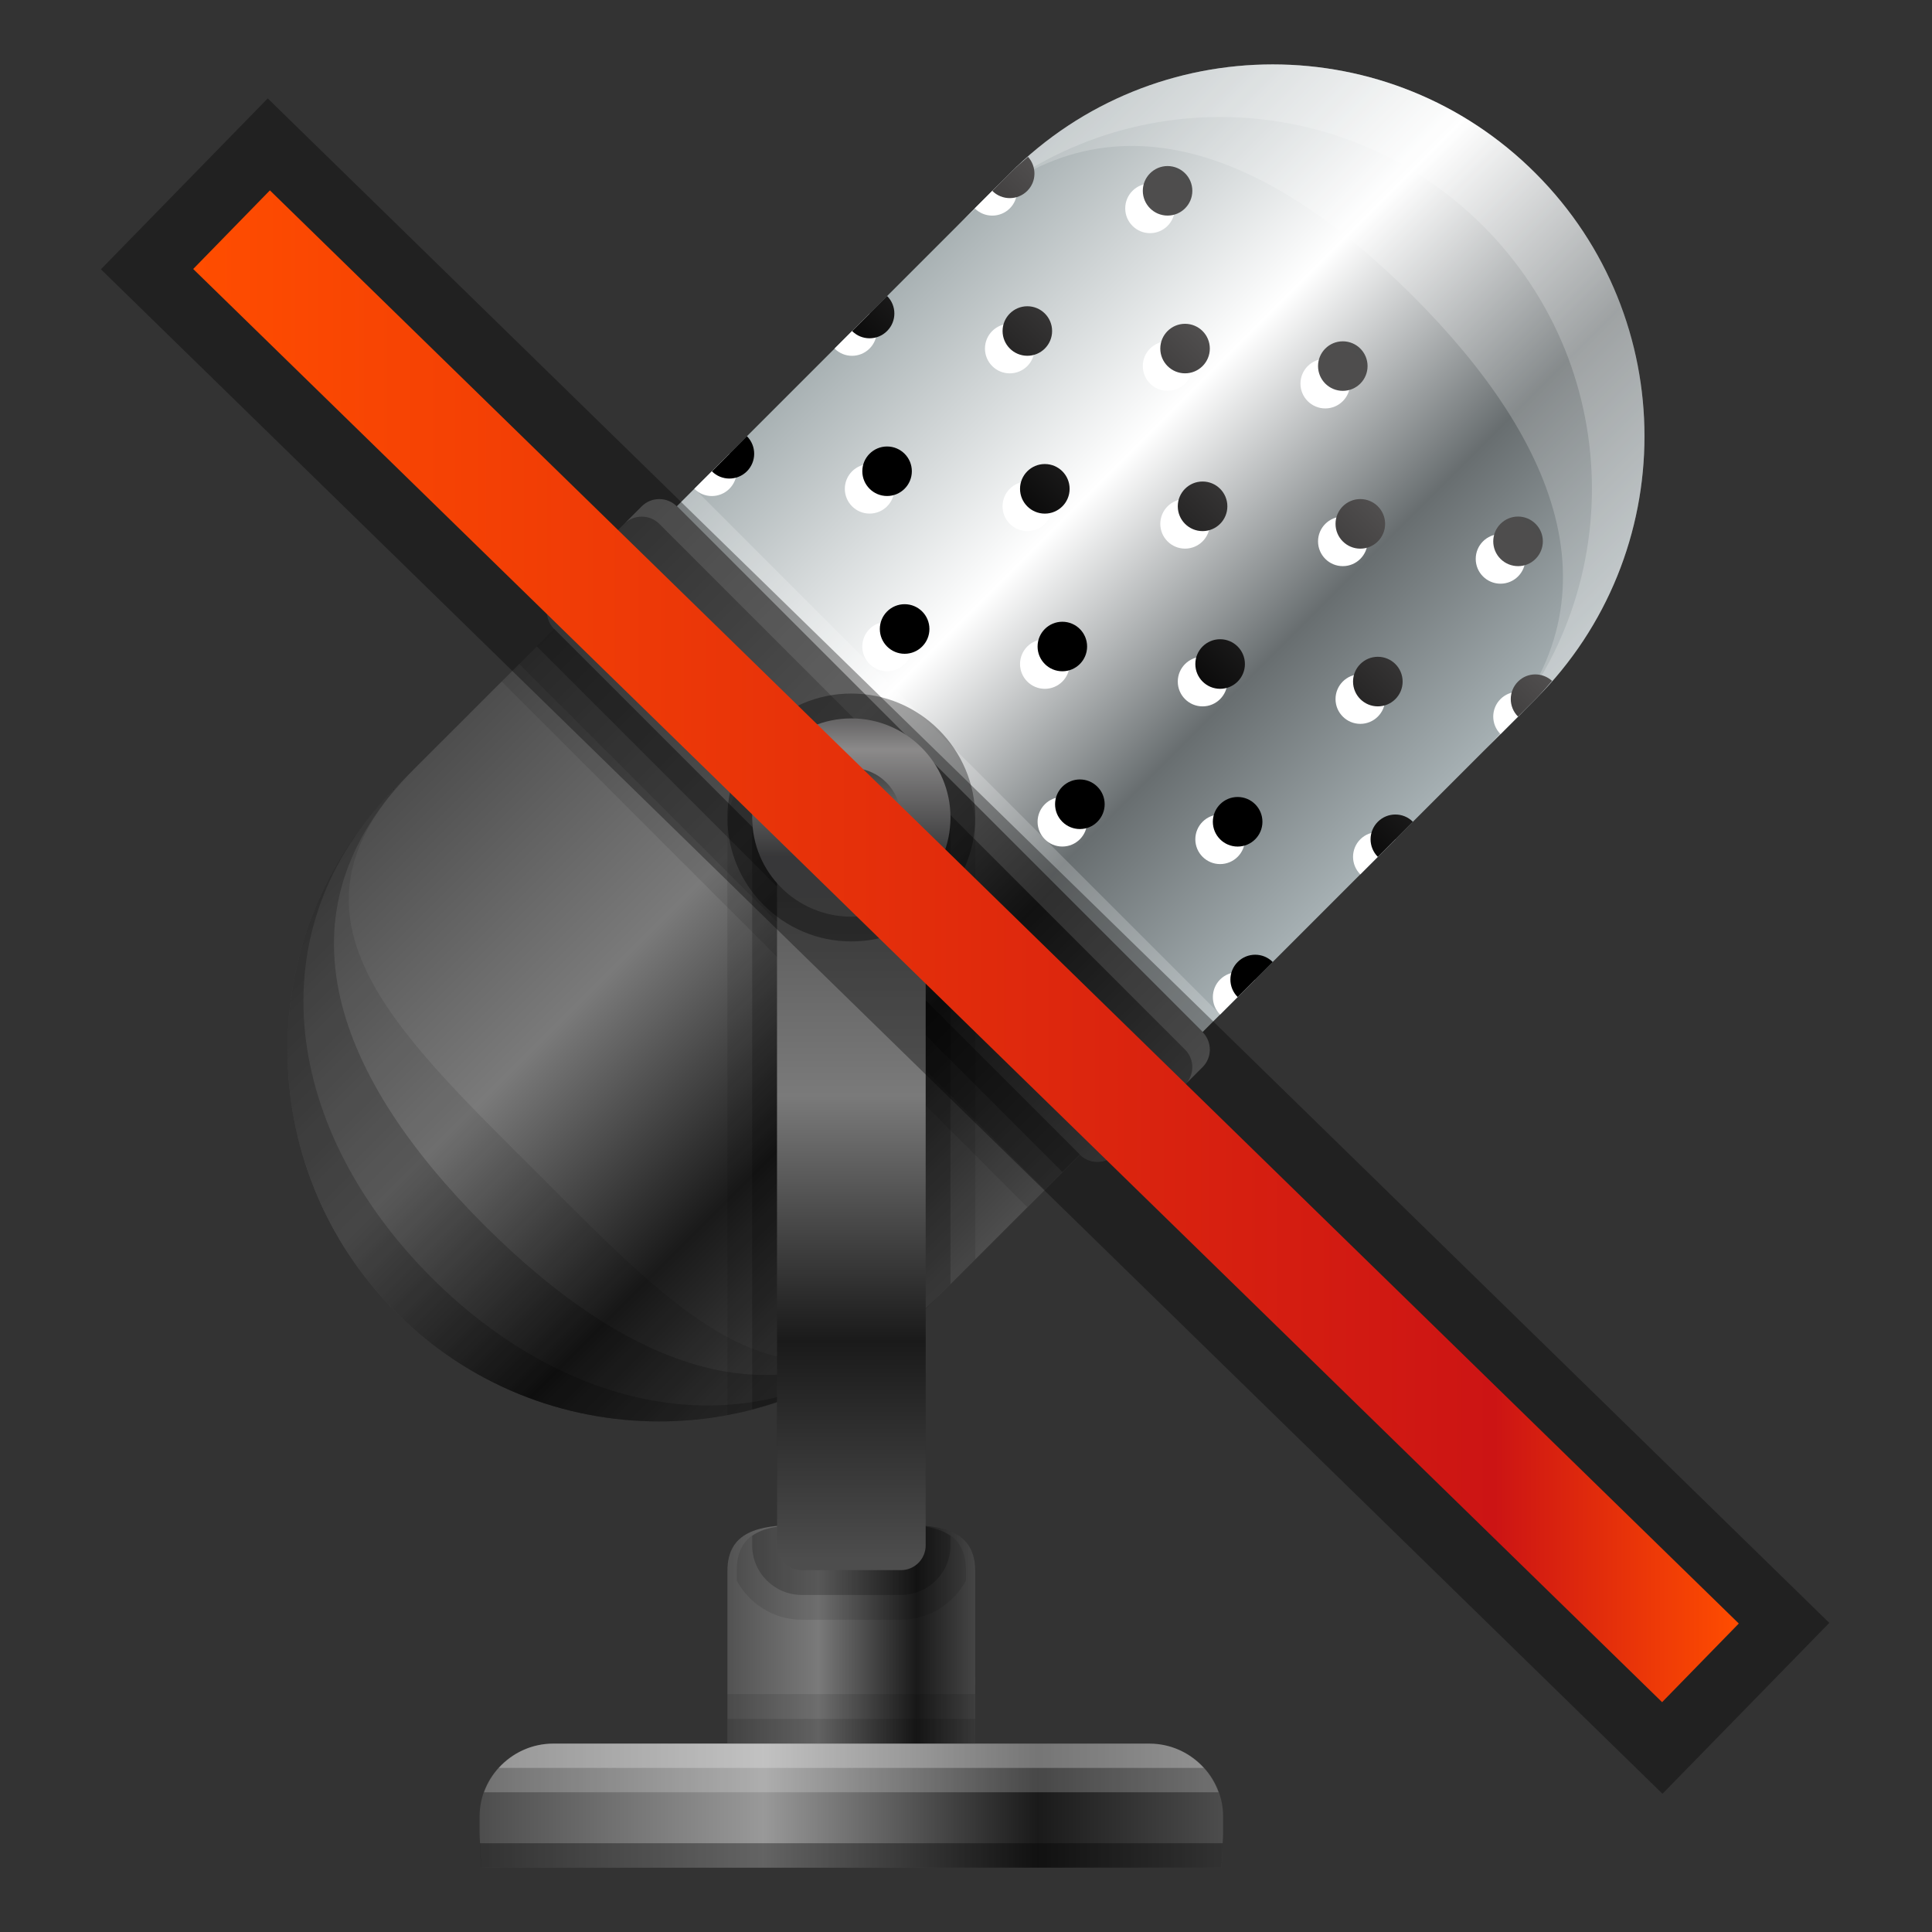 <?xml version="1.0" encoding="UTF-8"?>
<!DOCTYPE svg PUBLIC "-//W3C//DTD SVG 1.1 Tiny//EN" "http://www.w3.org/Graphics/SVG/1.1/DTD/svg11-tiny.dtd">
<svg baseProfile="tiny" height="60" viewBox="0 0 60 60" width="60" xmlns="http://www.w3.org/2000/svg" xmlns:xlink="http://www.w3.org/1999/xlink">
<rect x="0" y="0" width="60" height="60" fill="#333333" stroke="none"/>
<g>
<rect fill="none" height="60" width="60"/>
<path d="M49.816,18.774L49.816,18.774c2.203-4.334,1.499-9.768-2.128-13.393c-3.624-3.624-9.056-4.33-13.391-2.127  l0,0c0,0-0.002,0.001-0.005,0.002c-1.055,0.538-2.049,1.242-2.932,2.125L21.019,15.725c-0.3-0.3-0.79-0.3-1.09,0l-0.544,0.544  v-0.002l-2.177,2.179c-0.299,0.3-0.299,0.789,0,1.089l-4.897,4.897c-4.51,4.51-4.51,11.821,0,16.33  c2.907,2.907,6.978,3.929,10.711,3.087c0.18-0.039,0.357-0.081,0.535-0.131c0.151-0.041,0.301-0.088,0.449-0.135  c0.041-0.015,0.083-0.024,0.125-0.038v3.85c-0.892,0.086-1.541,0.4-1.541,1.388v5.367h-5.405c-0.166,0-0.327,0.02-0.482,0.055  c-0.028,0.005-0.05,0.016-0.077,0.021c-0.13,0.033-0.258,0.074-0.378,0.128c-0.012,0.005-0.023,0.013-0.036,0.017  c-0.776,0.364-1.32,1.14-1.32,2.046v0.506c0,0.084,0.005,0.166,0.014,0.333c0.008,0.153,0.02,0.377,0.033,0.745h0.002h22.994h0.001  c0.032-0.767,0.048-0.92,0.048-1.078v-0.506c0-0.906-0.542-1.682-1.321-2.046c-0.01-0.004-0.021-0.012-0.033-0.017  c-0.122-0.054-0.248-0.095-0.378-0.128c-0.027-0.006-0.051-0.017-0.077-0.021c-0.156-0.035-0.317-0.055-0.482-0.055h-5.405  l-0.001-5.367c0-0.987-0.649-1.302-1.538-1.388v-6.742l4.788-4.79c0.301,0.3,0.79,0.3,1.09,0l2.721-2.721  c0.3-0.299,0.3-0.789,0-1.089c0,0,10.687-10.718,10.854-10.906v-0.001c0.645-0.736,1.186-1.529,1.613-2.367L49.816,18.774z" fill-opacity="0.1" stroke-opacity="0.1"/>
<linearGradient gradientTransform="matrix(0.707 0.707 -0.707 0.707 172.338 -513.323)" gradientUnits="userSpaceOnUse" id="SVGID_1_" x1="267.096" x2="290.189" y1="468.011" y2="468.011">
<stop offset="0" style="stop-color:#A8B1B3"/>
<stop offset="0.382" style="stop-color:#FFFFFF"/>
<stop offset="0.709" style="stop-color:#686E70"/>
<stop offset="1" style="stop-color:#A6B0B3"/>
</linearGradient>
<path d="M47.688,5.382c-4.507-4.509-11.819-4.509-16.327,0L21.019,15.725l16.328,16.328l10.341-10.342  C52.198,17.202,52.199,9.893,47.688,5.382z" fill="url(#SVGID_1_)"/>
<path d="M47.688,5.382c-4.507-4.509-11.819-4.509-16.327,0l-1.634,1.633  c4.51-4.509,9.643-2.331,14.151,2.178c4.511,4.51,6.687,9.644,2.178,14.151l1.632-1.633C52.198,17.202,52.199,9.893,47.688,5.382z" fill="#FFFFFF" fill-opacity="0.2" stroke-opacity="0.2"/>
<path d="M47.688,5.382c-4.507-4.509-11.819-4.509-16.327,0l-1.634,1.633  c4.51-4.509,11.821-4.509,16.33,0c4.51,4.511,4.508,11.821,0,16.329l1.632-1.633C52.198,17.202,52.199,9.893,47.688,5.382z" fill="#FFFFFF" fill-opacity="0.2" stroke-opacity="0.2"/>
<linearGradient gradientTransform="matrix(0.707 0.707 -0.707 0.707 172.338 -513.323)" gradientUnits="userSpaceOnUse" id="SVGID_2_" x1="267.096" x2="290.19" y1="493.028" y2="493.028">
<stop offset="0" style="stop-color:#4D4D4D"/>
<stop offset="0.382" style="stop-color:#7A7A7A"/>
<stop offset="0.709" style="stop-color:#1A1A1A"/>
<stop offset="1" style="stop-color:#4D4D4D"/>
</linearGradient>
<path d="M21.019,15.725l-8.709,8.707c-4.51,4.51-4.51,11.821,0,16.33c4.508,4.51,11.821,4.51,16.33,0  l8.708-8.709L21.019,15.725z" fill="url(#SVGID_2_)"/>
<path d="M16.664,36.407c-4.51-4.509-8.318-8.01-3.81-12.52l-0.544,0.544c-4.51,4.51-4.51,11.821,0,16.33  c4.508,4.51,11.821,4.51,16.33,0l0.543-0.545C24.674,44.728,21.173,40.916,16.664,36.407z" fill-opacity="0.1" stroke-opacity="0.1"/>
<path d="M15.031,38.04c-4.508-4.508-6.685-9.643-2.177-14.152l-0.544,0.544c-4.51,4.51-4.51,11.821,0,16.33  c4.508,4.51,11.821,4.51,16.33,0l0.543-0.545C24.674,44.728,19.541,42.55,15.031,38.04z" fill-opacity="0.2" stroke-opacity="0.2"/>
<path d="M13.398,39.674C8.889,35.164,7.8,28.941,12.31,24.432l0,0c-4.51,4.51-4.51,11.821,0,16.33  c4.508,4.51,11.821,4.51,16.33,0l0,0C24.131,45.271,17.909,44.183,13.398,39.674z" fill-opacity="0.2" stroke-opacity="0.2"/>
<linearGradient gradientTransform="matrix(0.707 0.707 -0.707 0.707 172.338 -513.323)" gradientUnits="userSpaceOnUse" id="SVGID_3_" x1="266.326" x2="290.959" y1="483.791" y2="483.791">
<stop offset="0" style="stop-color:#4D4D4D"/>
<stop offset="0.382" style="stop-color:#7A7A7A"/>
<stop offset="0.709" style="stop-color:#1A1A1A"/>
<stop offset="1" style="stop-color:#4D4D4D"/>
</linearGradient>
<path d="M34.626,35.862c-0.301,0.3-0.79,0.3-1.09,0L17.208,19.534c-0.299-0.3-0.299-0.789,0-1.089  l2.721-2.721c0.301-0.3,0.791-0.3,1.09,0l16.328,16.328c0.3,0.3,0.3,0.79,0,1.089L34.626,35.862z" fill="url(#SVGID_3_)"/>
<path d="M37.347,32.053L21.019,15.725c-0.3-0.3-0.79-0.3-1.09,0l-0.544,0.544  c0.301-0.299,0.79-0.299,1.09,0l16.328,16.328c0.3,0.3,0.3,0.79,0,1.089l0.544-0.544C37.647,32.843,37.647,32.353,37.347,32.053z" fill="#FFFFFF" fill-opacity="0.2" stroke-opacity="0.2"/>
<rect fill-opacity="0.1" height="0.77" stroke-opacity="0.1" transform="matrix(0.707 0.707 -0.707 0.707 27.582 -8.467)" width="23.093" x="12.465" y="28.674"/>
<rect fill="#FFFFFF" fill-opacity="0.2" height="0.771" stroke-opacity="0.2" transform="matrix(0.707 0.707 -0.707 0.707 25.326 -13.911)" width="23.091" x="17.909" y="23.23"/>
<rect fill-opacity="0.2" height="0.769" stroke-opacity="0.2" transform="matrix(0.707 0.707 -0.707 0.707 27.355 -9.012)" width="23.091" x="13.01" y="28.13"/>
<rect fill-opacity="0.4" height="0.769" stroke-opacity="0.4" transform="matrix(0.707 0.707 -0.707 0.707 27.131 -9.556)" width="23.092" x="13.554" y="27.586"/>
<path d="M22.652,15.179c0.301-0.299,0.301-0.786,0-1.087l-1.089,1.087C21.864,15.481,22.351,15.48,22.652,15.179z" fill="#FFFFFF"/>
<path d="M27.005,10.824c0.301-0.3,0.301-0.787,0-1.088l-1.087,1.088C26.217,11.126,26.705,11.125,27.005,10.824z" fill="#FFFFFF"/>
<path d="M31.361,6.471c0.291-0.291,0.293-0.753,0.021-1.055c-0.19,0.167-0.384,0.329-0.566,0.511l-0.544,0.544  C30.571,6.771,31.059,6.771,31.361,6.471z" fill="#FFFFFF"/>
<circle cx="27.006" cy="15.181" fill="#FFFFFF" r="0.769"/>
<circle cx="31.359" cy="10.825" fill="#FFFFFF" r="0.77"/>
<circle cx="35.715" cy="6.471" fill="#FFFFFF" r="0.77"/>
<circle cx="27.549" cy="20.078" fill="#FFFFFF" r="0.769"/>
<circle cx="31.905" cy="15.724" fill="#FFFFFF" r="0.77"/>
<circle cx="36.26" cy="11.369" fill="#FFFFFF" r="0.769"/>
<path d="M37.891,30.42c-0.299,0.301-0.299,0.788,0,1.089l1.089-1.089C38.68,30.119,38.193,30.119,37.891,30.42z" fill="#FFFFFF"/>
<path d="M42.246,26.065c-0.301,0.301-0.301,0.788,0,1.089l1.088-1.089C43.033,25.765,42.547,25.766,42.246,26.065z" fill="#FFFFFF"/>
<path d="M47.657,21.689c-0.302-0.272-0.766-0.27-1.057,0.021c-0.301,0.3-0.301,0.788,0,1.088l0.544-0.544  C47.326,22.073,47.49,21.881,47.657,21.689z" fill="#FFFFFF"/>
<circle cx="37.892" cy="26.065" fill="#FFFFFF" r="0.77"/>
<circle cx="42.246" cy="21.71" fill="#FFFFFF" r="0.77"/>
<circle cx="46.6" cy="17.357" fill="#FFFFFF" r="0.77"/>
<circle cx="32.992" cy="25.521" fill="#FFFFFF" r="0.769"/>
<circle cx="37.347" cy="21.167" fill="#FFFFFF" r="0.77"/>
<circle cx="41.702" cy="16.813" fill="#FFFFFF" r="0.769"/>
<circle cx="32.448" cy="20.622" fill="#FFFFFF" r="0.77"/>
<circle cx="36.803" cy="16.269" fill="#FFFFFF" r="0.769"/>
<circle cx="41.157" cy="11.914" fill="#FFFFFF" r="0.77"/>
<linearGradient gradientTransform="matrix(0.707 0.707 -0.707 0.707 172.338 -513.323)" gradientUnits="userSpaceOnUse" id="SVGID_4_" x1="267.482" x2="267.482" y1="462.314" y2="479.708">
<stop offset="0" style="stop-color:#4D4D4D"/>
<stop offset="0.2" style="stop-color:#504E4E"/>
<stop offset="0.715" style="stop-color:#000000"/>
<stop offset="1" style="stop-color:#000000"/>
</linearGradient>
<path d="M23.196,14.637c0.301-0.302,0.301-0.788,0-1.091l-1.088,1.091  C22.409,14.937,22.895,14.937,23.196,14.637z" fill="url(#SVGID_4_)"/>
<linearGradient gradientTransform="matrix(0.707 0.707 -0.707 0.707 172.338 -513.323)" gradientUnits="userSpaceOnUse" id="SVGID_5_" x1="267.481" x2="267.481" y1="462.331" y2="479.703">
<stop offset="0" style="stop-color:#4D4D4D"/>
<stop offset="0.2" style="stop-color:#504E4E"/>
<stop offset="0.715" style="stop-color:#000000"/>
<stop offset="1" style="stop-color:#000000"/>
</linearGradient>
<path d="M27.549,10.28c0.302-0.3,0.302-0.788,0-1.088l-1.087,1.088C26.763,10.582,27.249,10.581,27.549,10.28  z" fill="url(#SVGID_5_)"/>
<linearGradient gradientTransform="matrix(0.707 0.707 -0.707 0.707 172.338 -513.323)" gradientUnits="userSpaceOnUse" id="SVGID_6_" x1="267.481" x2="267.481" y1="462.347" y2="479.652">
<stop offset="0" style="stop-color:#4D4D4D"/>
<stop offset="0.2" style="stop-color:#504E4E"/>
<stop offset="0.715" style="stop-color:#000000"/>
<stop offset="1" style="stop-color:#000000"/>
</linearGradient>
<path d="M31.903,5.927c0.292-0.291,0.294-0.754,0.023-1.057c-0.192,0.168-0.386,0.33-0.566,0.512  l-0.545,0.545C31.116,6.228,31.603,6.228,31.903,5.927z" fill="url(#SVGID_6_)"/>
<linearGradient gradientTransform="matrix(0.707 0.707 -0.707 0.707 172.338 -513.323)" gradientUnits="userSpaceOnUse" id="SVGID_7_" x1="270.946" x2="270.946" y1="462.342" y2="479.703">
<stop offset="0" style="stop-color:#4D4D4D"/>
<stop offset="0.2" style="stop-color:#504E4E"/>
<stop offset="0.715" style="stop-color:#000000"/>
<stop offset="1" style="stop-color:#000000"/>
</linearGradient>
<circle cx="27.549" cy="14.635" fill="url(#SVGID_7_)" r="0.769"/>
<linearGradient gradientTransform="matrix(0.707 0.707 -0.707 0.707 172.338 -513.323)" gradientUnits="userSpaceOnUse" id="SVGID_8_" x1="270.946" x2="270.946" y1="462.331" y2="479.697">
<stop offset="0" style="stop-color:#4D4D4D"/>
<stop offset="0.2" style="stop-color:#504E4E"/>
<stop offset="0.715" style="stop-color:#000000"/>
<stop offset="1" style="stop-color:#000000"/>
</linearGradient>
<circle cx="31.905" cy="10.28" fill="url(#SVGID_8_)" r="0.769"/>
<linearGradient gradientTransform="matrix(0.707 0.707 -0.707 0.707 172.338 -513.323)" gradientUnits="userSpaceOnUse" id="SVGID_9_" x1="270.946" x2="270.946" y1="462.325" y2="479.697">
<stop offset="0" style="stop-color:#4D4D4D"/>
<stop offset="0.2" style="stop-color:#504E4E"/>
<stop offset="0.715" style="stop-color:#000000"/>
<stop offset="1" style="stop-color:#000000"/>
</linearGradient>
<circle cx="36.26" cy="5.926" fill="url(#SVGID_9_)" r="0.769"/>
<linearGradient gradientTransform="matrix(0.707 0.707 -0.707 0.707 172.338 -513.323)" gradientUnits="userSpaceOnUse" id="SVGID_10_" x1="274.795" x2="274.795" y1="462.314" y2="479.708">
<stop offset="0" style="stop-color:#4D4D4D"/>
<stop offset="0.2" style="stop-color:#504E4E"/>
<stop offset="0.715" style="stop-color:#000000"/>
<stop offset="1" style="stop-color:#000000"/>
</linearGradient>
<circle cx="28.094" cy="19.534" fill="url(#SVGID_10_)" r="0.77"/>
<linearGradient gradientTransform="matrix(0.707 0.707 -0.707 0.707 172.338 -513.323)" gradientUnits="userSpaceOnUse" id="SVGID_11_" x1="274.794" x2="274.794" y1="462.326" y2="479.709">
<stop offset="0" style="stop-color:#4D4D4D"/>
<stop offset="0.2" style="stop-color:#504E4E"/>
<stop offset="0.715" style="stop-color:#000000"/>
<stop offset="1" style="stop-color:#000000"/>
</linearGradient>
<circle cx="32.448" cy="15.181" fill="url(#SVGID_11_)" r="0.77"/>
<linearGradient gradientTransform="matrix(0.707 0.707 -0.707 0.707 172.338 -513.323)" gradientUnits="userSpaceOnUse" id="SVGID_12_" x1="274.794" x2="274.794" y1="462.327" y2="479.699">
<stop offset="0" style="stop-color:#4D4D4D"/>
<stop offset="0.2" style="stop-color:#504E4E"/>
<stop offset="0.715" style="stop-color:#000000"/>
<stop offset="1" style="stop-color:#000000"/>
</linearGradient>
<circle cx="36.803" cy="10.825" fill="url(#SVGID_12_)" r="0.769"/>
<linearGradient gradientTransform="matrix(0.707 0.707 -0.707 0.707 172.338 -513.323)" gradientUnits="userSpaceOnUse" id="SVGID_13_" x1="289.805" x2="289.805" y1="462.335" y2="479.707">
<stop offset="0" style="stop-color:#4D4D4D"/>
<stop offset="0.2" style="stop-color:#504E4E"/>
<stop offset="0.715" style="stop-color:#000000"/>
<stop offset="1" style="stop-color:#000000"/>
</linearGradient>
<path d="M38.437,29.876c-0.301,0.301-0.301,0.788,0,1.088l1.088-1.088  C39.225,29.574,38.737,29.575,38.437,29.876z" fill="url(#SVGID_13_)"/>
<linearGradient gradientTransform="matrix(0.707 0.707 -0.707 0.707 172.338 -513.323)" gradientUnits="userSpaceOnUse" id="SVGID_14_" x1="289.805" x2="289.805" y1="462.325" y2="479.708">
<stop offset="0" style="stop-color:#4D4D4D"/>
<stop offset="0.2" style="stop-color:#504E4E"/>
<stop offset="0.715" style="stop-color:#000000"/>
<stop offset="1" style="stop-color:#000000"/>
</linearGradient>
<path d="M42.79,25.521c-0.301,0.301-0.301,0.787,0,1.09l1.088-1.09C43.579,25.22,43.091,25.22,42.79,25.521z  " fill="url(#SVGID_14_)"/>
<linearGradient gradientTransform="matrix(0.707 0.707 -0.707 0.707 172.338 -513.323)" gradientUnits="userSpaceOnUse" id="SVGID_15_" x1="289.803" x2="289.803" y1="462.352" y2="479.641">
<stop offset="0" style="stop-color:#4D4D4D"/>
<stop offset="0.2" style="stop-color:#504E4E"/>
<stop offset="0.715" style="stop-color:#000000"/>
<stop offset="1" style="stop-color:#000000"/>
</linearGradient>
<path d="M48.201,21.146c-0.302-0.274-0.765-0.271-1.057,0.02c-0.301,0.302-0.301,0.788,0,1.089l0.544-0.544  C47.871,21.529,48.034,21.335,48.201,21.146z" fill="url(#SVGID_15_)"/>
<linearGradient gradientTransform="matrix(0.707 0.707 -0.707 0.707 172.338 -513.323)" gradientUnits="userSpaceOnUse" id="SVGID_16_" x1="286.34" x2="286.34" y1="462.325" y2="479.708">
<stop offset="0" style="stop-color:#4D4D4D"/>
<stop offset="0.2" style="stop-color:#504E4E"/>
<stop offset="0.715" style="stop-color:#000000"/>
<stop offset="1" style="stop-color:#000000"/>
</linearGradient>
<circle cx="38.436" cy="25.521" fill="url(#SVGID_16_)" r="0.77"/>
<linearGradient gradientTransform="matrix(0.707 0.707 -0.707 0.707 172.338 -513.323)" gradientUnits="userSpaceOnUse" id="SVGID_17_" x1="286.34" x2="286.34" y1="462.327" y2="479.705">
<stop offset="0" style="stop-color:#4D4D4D"/>
<stop offset="0.2" style="stop-color:#504E4E"/>
<stop offset="0.715" style="stop-color:#000000"/>
<stop offset="1" style="stop-color:#000000"/>
</linearGradient>
<circle cx="42.79" cy="21.167" fill="url(#SVGID_17_)" r="0.77"/>
<linearGradient gradientTransform="matrix(0.707 0.707 -0.707 0.707 172.338 -513.323)" gradientUnits="userSpaceOnUse" id="SVGID_18_" x1="286.34" x2="286.34" y1="462.326" y2="479.704">
<stop offset="0" style="stop-color:#4D4D4D"/>
<stop offset="0.2" style="stop-color:#504E4E"/>
<stop offset="0.715" style="stop-color:#000000"/>
<stop offset="1" style="stop-color:#000000"/>
</linearGradient>
<path d="M47.688,17.357c-0.297,0.3-0.786,0.3-1.088,0c-0.301-0.301-0.301-0.788,0-1.089s0.787-0.301,1.088,0  C47.991,16.569,47.989,17.057,47.688,17.357z" fill="url(#SVGID_18_)"/>
<linearGradient gradientTransform="matrix(0.707 0.707 -0.707 0.707 172.338 -513.323)" gradientUnits="userSpaceOnUse" id="SVGID_19_" x1="282.491" x2="282.491" y1="462.33" y2="479.707">
<stop offset="0" style="stop-color:#4D4D4D"/>
<stop offset="0.2" style="stop-color:#504E4E"/>
<stop offset="0.715" style="stop-color:#000000"/>
<stop offset="1" style="stop-color:#000000"/>
</linearGradient>
<path d="M34.08,25.521c-0.298,0.301-0.786,0.301-1.088,0c-0.301-0.301-0.301-0.788,0-1.089  c0.301-0.3,0.789-0.301,1.088,0C34.383,24.734,34.381,25.22,34.08,25.521z" fill="url(#SVGID_19_)"/>
<linearGradient gradientTransform="matrix(0.707 0.707 -0.707 0.707 172.338 -513.323)" gradientUnits="userSpaceOnUse" id="SVGID_20_" x1="282.492" x2="282.492" y1="462.324" y2="479.707">
<stop offset="0" style="stop-color:#4D4D4D"/>
<stop offset="0.2" style="stop-color:#504E4E"/>
<stop offset="0.715" style="stop-color:#000000"/>
<stop offset="1" style="stop-color:#000000"/>
</linearGradient>
<circle cx="37.892" cy="20.622" fill="url(#SVGID_20_)" r="0.77"/>
<linearGradient gradientTransform="matrix(0.707 0.707 -0.707 0.707 172.338 -513.323)" gradientUnits="userSpaceOnUse" id="SVGID_21_" x1="282.492" x2="282.492" y1="462.327" y2="479.704">
<stop offset="0" style="stop-color:#4D4D4D"/>
<stop offset="0.2" style="stop-color:#504E4E"/>
<stop offset="0.715" style="stop-color:#000000"/>
<stop offset="1" style="stop-color:#000000"/>
</linearGradient>
<circle cx="42.246" cy="16.269" fill="url(#SVGID_21_)" r="0.77"/>
<linearGradient gradientTransform="matrix(0.707 0.707 -0.707 0.707 172.338 -513.323)" gradientUnits="userSpaceOnUse" id="SVGID_22_" x1="278.643" x2="278.643" y1="462.334" y2="479.705">
<stop offset="0" style="stop-color:#4D4D4D"/>
<stop offset="0.2" style="stop-color:#504E4E"/>
<stop offset="0.715" style="stop-color:#000000"/>
<stop offset="1" style="stop-color:#000000"/>
</linearGradient>
<circle cx="32.992" cy="20.078" fill="url(#SVGID_22_)" r="0.769"/>
<linearGradient gradientTransform="matrix(0.707 0.707 -0.707 0.707 172.338 -513.323)" gradientUnits="userSpaceOnUse" id="SVGID_23_" x1="278.643" x2="278.643" y1="462.322" y2="479.711">
<stop offset="0" style="stop-color:#4D4D4D"/>
<stop offset="0.2" style="stop-color:#504E4E"/>
<stop offset="0.715" style="stop-color:#000000"/>
<stop offset="1" style="stop-color:#000000"/>
</linearGradient>
<circle cx="37.347" cy="15.724" fill="url(#SVGID_23_)" r="0.77"/>
<linearGradient gradientTransform="matrix(0.707 0.707 -0.707 0.707 172.338 -513.323)" gradientUnits="userSpaceOnUse" id="SVGID_24_" x1="278.643" x2="278.643" y1="462.324" y2="479.702">
<stop offset="0" style="stop-color:#4D4D4D"/>
<stop offset="0.2" style="stop-color:#504E4E"/>
<stop offset="0.715" style="stop-color:#000000"/>
<stop offset="1" style="stop-color:#000000"/>
</linearGradient>
<circle cx="41.702" cy="11.369" fill="url(#SVGID_24_)" r="0.769"/>
<linearGradient gradientTransform="matrix(1 0 0 1 -374.176 -502.91)" gradientUnits="userSpaceOnUse" id="SVGID_25_" x1="404.784" x2="396.38" y1="554.891" y2="554.891">
<stop offset="0" style="stop-color:#4D4D4D"/>
<stop offset="0.255" style="stop-color:#1A1A1A"/>
<stop offset="0.618" style="stop-color:#7A7A7A"/>
<stop offset="1" style="stop-color:#4D4D4D"/>
</linearGradient>
<path d="M30.288,54.397c-0.001,1.216-0.979,2.203-2.185,2.203h-3.328c-1.207,0-2.185-0.987-2.185-2.2v-5.618  c0-1.215,0.978-1.42,2.185-1.42h3.327c1.207,0,2.184,0.205,2.184,1.42L30.288,54.397z" fill="url(#SVGID_25_)"/>
<linearGradient gradientUnits="userSpaceOnUse" id="SVGID_26_" x1="14.892" x2="37.984" y1="56.075" y2="56.075">
<stop offset="0" style="stop-color:#4D4D4D"/>
<stop offset="0.382" style="stop-color:#999999"/>
<stop offset="0.751" style="stop-color:#1A1A1A"/>
<stop offset="1" style="stop-color:#4D4D4D"/>
</linearGradient>
<path d="M37.937,58c0.032-0.767,0.048-0.92,0.048-1.078v-0.506c0-1.251-1.026-2.267-2.292-2.267H17.186  c-1.266,0-2.293,1.016-2.293,2.267v0.506c0,0.158,0.019,0.312,0.049,1.078H37.937z" fill="url(#SVGID_26_)"/>
<path d="M15.032,55.661h22.811c-0.101-0.282-0.255-0.537-0.453-0.755H15.488  C15.29,55.124,15.135,55.379,15.032,55.661z" fill="#FFFFFF" fill-opacity="0.2" stroke-opacity="0.2"/>
<path d="M14.904,57.243c0.009,0.154,0.02,0.381,0.035,0.757h22.997c0.017-0.376,0.028-0.603,0.037-0.757H14.904z" fill-opacity="0.35" stroke-opacity="0.35"/>
<path d="M15.488,54.906H37.39c-0.42-0.462-1.021-0.757-1.698-0.757H17.186  C16.509,54.149,15.908,54.444,15.488,54.906z" fill="#FFFFFF" fill-opacity="0.4" stroke-opacity="0.4"/>
<path d="M30,49.086v-0.304c0-1.215-0.906-1.42-2.022-1.42h-3.079c-1.115,0-2.02,0.205-2.02,1.42v0.304  c0.391,0.721,1.147,1.216,2.02,1.216h3.079C28.854,50.302,29.606,49.807,30,49.086z" fill-opacity="0.1" stroke-opacity="0.1"/>
<path d="M29.518,47.992v-0.294c-0.371-0.265-0.918-0.336-1.54-0.336h-3.079c-0.62,0-1.169,0.071-1.539,0.336v0.294  c0,0.85,0.69,1.54,1.539,1.54h3.079C28.827,49.532,29.518,48.842,29.518,47.992z" fill-opacity="0.2" stroke-opacity="0.2"/>
<path d="M28.64,40.762l1.648-1.649V25.67c0-0.298-0.062-0.58-0.164-0.84l-1.305-1.307  c-0.261-0.104-0.542-0.163-0.841-0.163h-3.079c-1.273,0-2.309,1.036-2.309,2.31v18.275C24.807,43.534,26.924,42.476,28.64,40.762z" fill-opacity="0.1" stroke-opacity="0.1"/>
<path d="M28.64,40.762l0.878-0.879V25.67c0-0.85-0.691-1.54-1.54-1.54h-3.079c-0.849,0-1.539,0.69-1.539,1.54v18.097  C25.293,43.269,27.125,42.275,28.64,40.762z" fill-opacity="0.2" stroke-opacity="0.2"/>
<linearGradient gradientUnits="userSpaceOnUse" id="SVGID_27_" x1="26.439" x2="26.439" y1="25.129" y2="48.423">
<stop offset="0" style="stop-color:#4D4D4D"/>
<stop offset="0.382" style="stop-color:#7A7A7A"/>
<stop offset="0.709" style="stop-color:#1A1A1A"/>
<stop offset="1" style="stop-color:#4D4D4D"/>
</linearGradient>
<path d="M28.748,47.992c0,0.426-0.344,0.77-0.77,0.77h-3.079c-0.425,0-0.768-0.344-0.768-0.77V25.67  c0-0.425,0.343-0.771,0.768-0.771h3.079c0.426,0,0.77,0.346,0.77,0.771V47.992z" fill="url(#SVGID_27_)"/>
<path d="M26.439,29.237c-2.124,0-3.849-1.727-3.849-3.848c0-2.123,1.725-3.85,3.849-3.85  c2.121,0,3.848,1.727,3.848,3.85C30.288,27.511,28.56,29.237,26.439,29.237L26.439,29.237z" fill-opacity="0.35" stroke-opacity="0.35"/>
<linearGradient gradientUnits="userSpaceOnUse" id="SVGID_28_" x1="26.439" x2="26.439" y1="22.37" y2="28.38">
<stop offset="0" style="stop-color:#9D9B9C"/>
<stop offset="0.151" style="stop-color:#D6D4D4"/>
<stop offset="0.703" style="stop-color:#555557"/>
<stop offset="0.988" style="stop-color:#575757"/>
<stop offset="1" style="stop-color:#575757"/>
</linearGradient>
<circle cx="26.439" cy="25.39" fill="url(#SVGID_28_)" r="3.079"/>
<linearGradient gradientUnits="userSpaceOnUse" id="SVGID_29_" x1="26.439" x2="26.439" y1="23.879" y2="26.886">
<stop offset="0" style="stop-color:#646464"/>
<stop offset="1" style="stop-color:#EBEBEB"/>
</linearGradient>
<path d="M26.439,26.93c-0.851,0-1.541-0.691-1.541-1.54c0-0.85,0.69-1.54,1.541-1.54  c0.847,0,1.539,0.69,1.539,1.54C27.978,26.238,27.287,26.93,26.439,26.93L26.439,26.93z" fill="url(#SVGID_29_)"/>
<rect fill-opacity="0.2" height="0.769" stroke-opacity="0.2" width="7.697" x="22.59" y="53.381"/>
<rect fill-opacity="0.1" height="0.77" stroke-opacity="0.1" width="7.697" x="22.59" y="52.611"/>
<rect fill="none" height="60" width="60"/>
</g>
<g transform="matrix(2 0 0 2 0 0)">
<rect fill="none" height="30" width="30"/>
<rect fill-opacity="0.35" height="33.866" stroke-opacity="0.35" transform="matrix(-0.699 0.716 -0.716 -0.699 35.992 14.222)" width="3.706" x="13.147" y="-2.239"/>
<linearGradient gradientTransform="matrix(1 0 0 -1 -257 670.669)" gradientUnits="userSpaceOnUse" id="SVGID_1__" x1="260" x2="284" y1="655.976" y2="655.976">
<stop offset="0" style="stop-color:#FF4D00"/>
<stop offset="0.842" style="stop-color:#CC1414"/>
<stop offset="1" style="stop-color:#FF4D00"/>
</linearGradient>
<polygon fill="url(#SVGID_1__)" points="25.809,26.431 3,4.177 4.191,2.956 27,25.21 "/>
<rect fill="none" height="30" width="30"/>
</g>
</svg>
